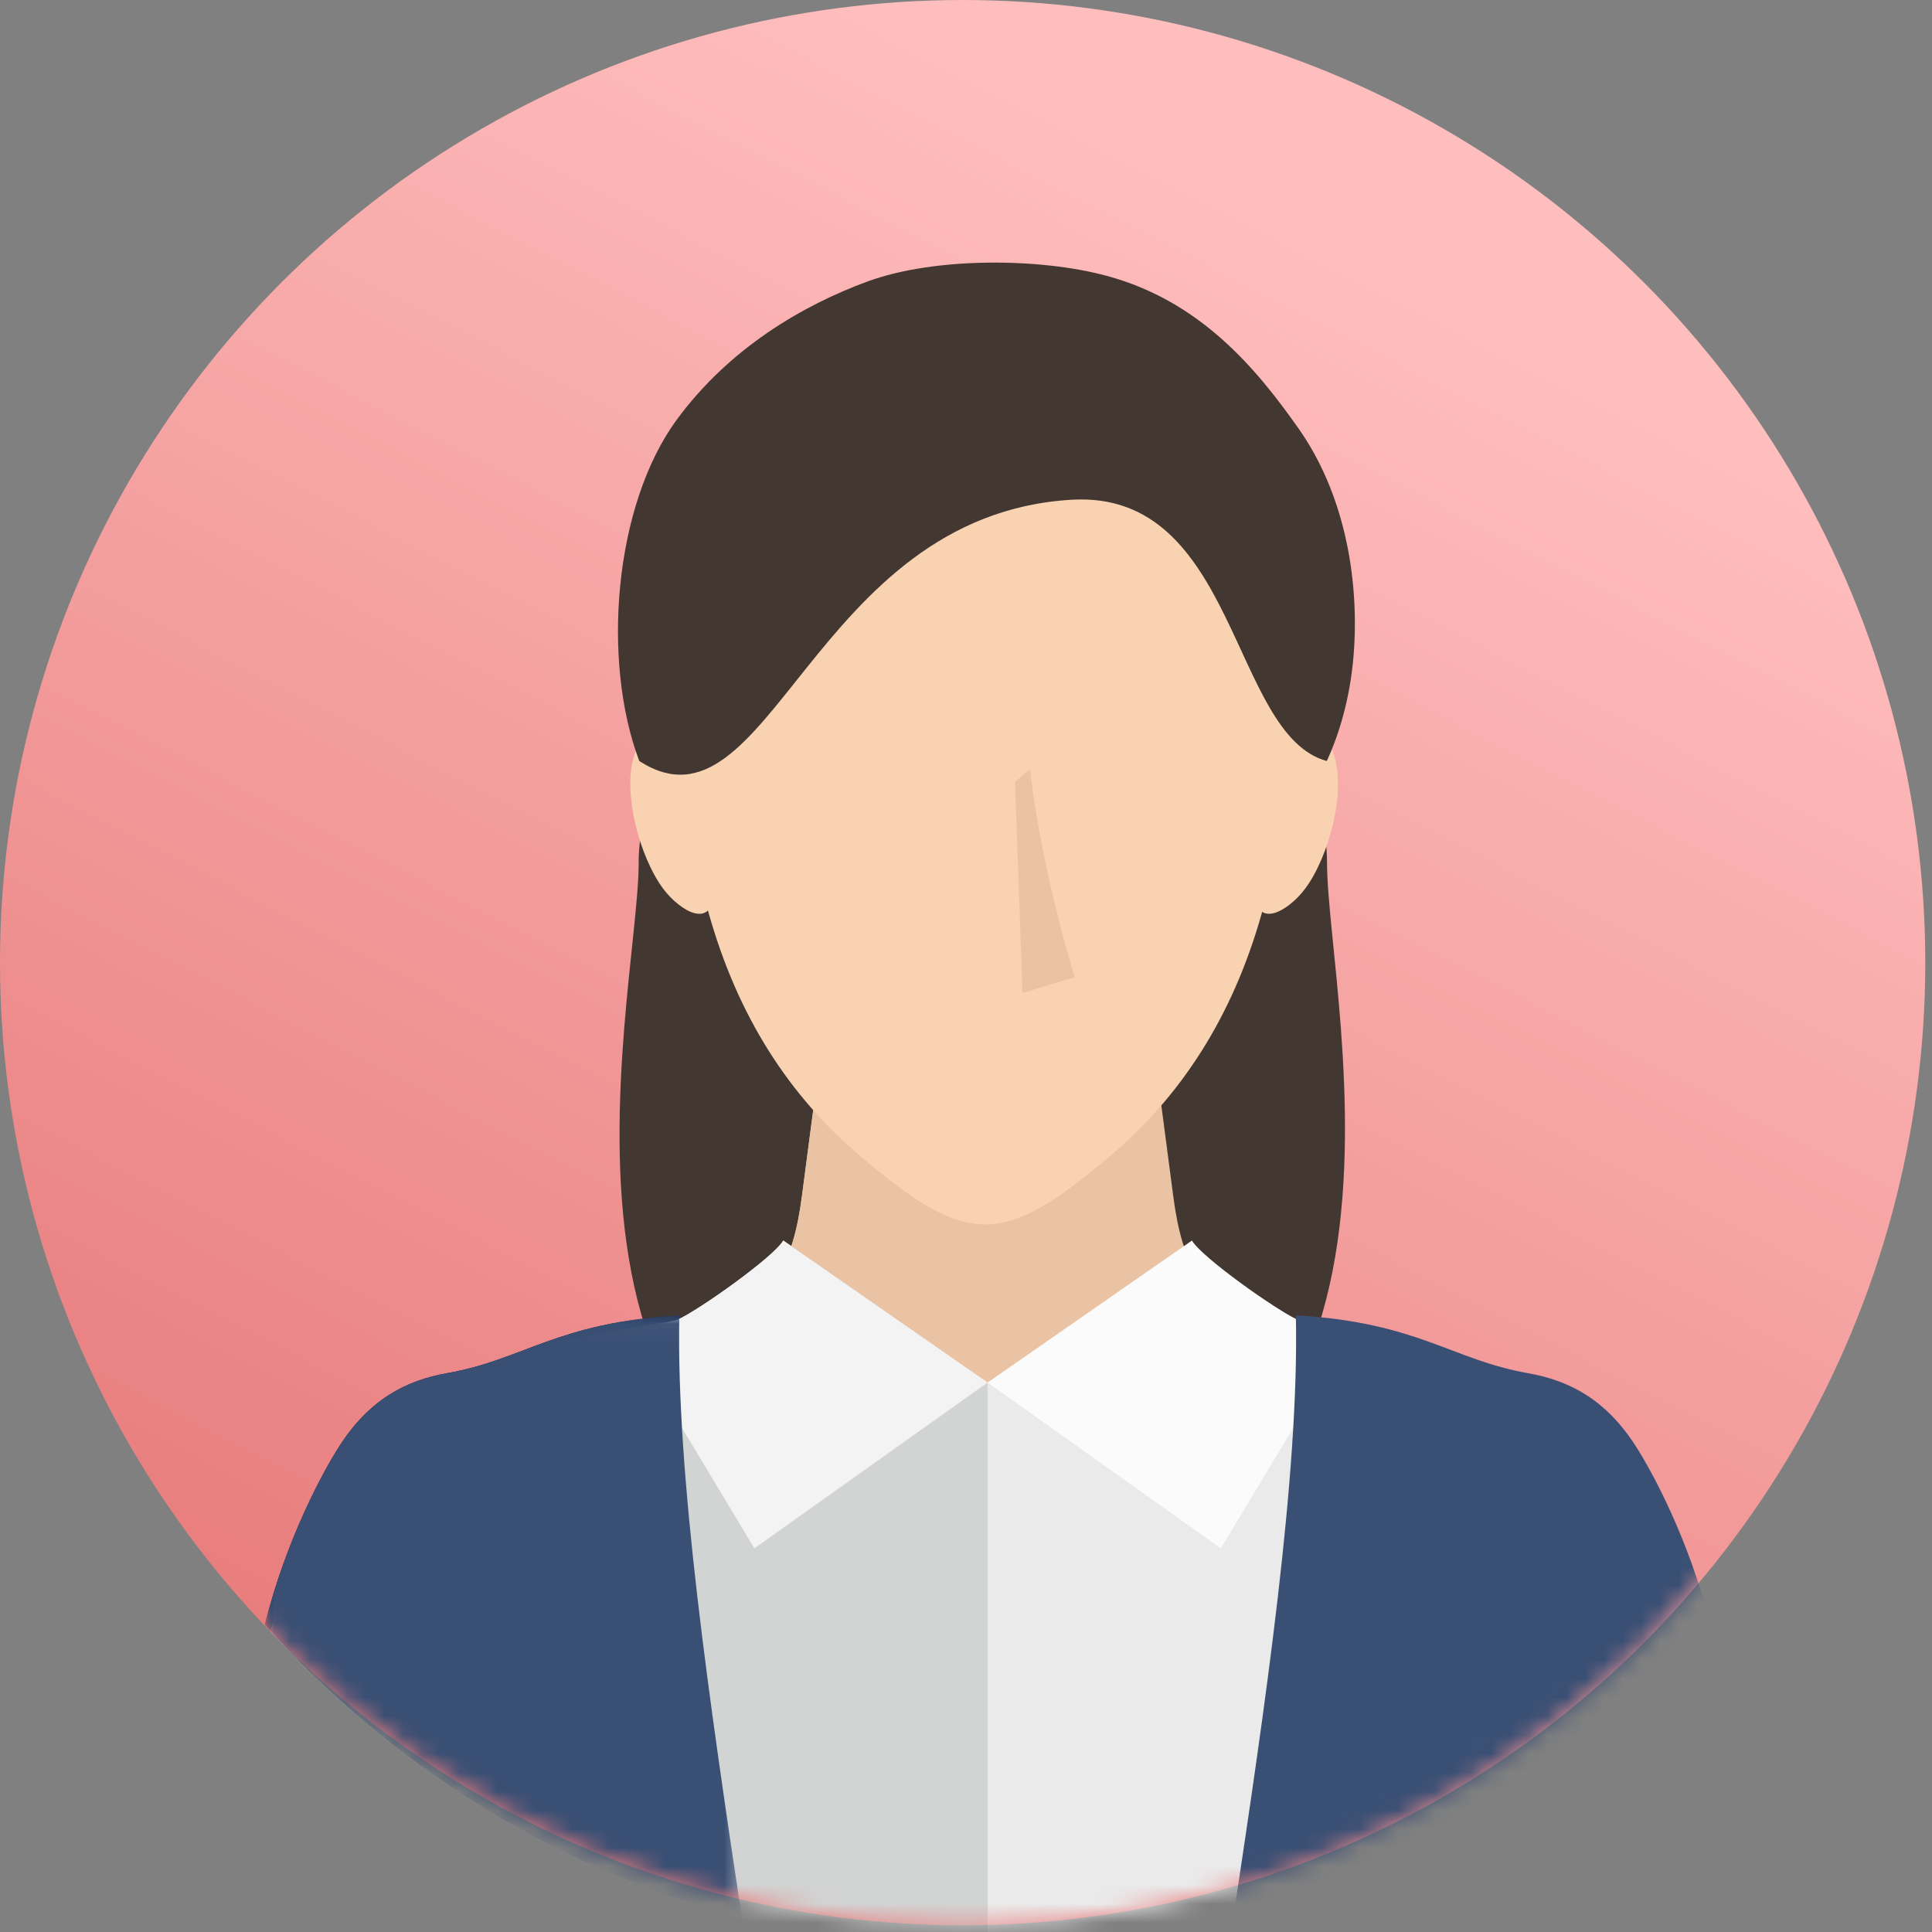 <svg xmlns="http://www.w3.org/2000/svg" xmlns:xlink="http://www.w3.org/1999/xlink" width="103" height="103" viewBox="0 0 103 103">
    <rect x="0" y="0" width="103" height="103" fill="#808080" stroke="none"/>
    <defs>
        <path id="prefix__d" d="M0.305 0.645L76.769 0.645 76.769 47.616 0.305 47.616z"/>
        <path id="prefix__f" d="M0 0.035L25.444 0.035 25.444 32.178 0 32.178z"/>
        <path id="prefix__h" d="M0.305 0.645L38.538 0.645 38.538 47.616 0.305 47.616z"/>
        <path id="prefix__j" d="M0 0.035L25.444 0.035 25.444 32.178 0 32.178z"/>
        <linearGradient id="prefix__b" x1="78.342%" x2="26.922%" y1="17.034%" y2="116.778%">
            <stop offset="0%" stop-color="#FFBEBE"/>
            <stop offset="100%" stop-color="#E26C6C"/>
        </linearGradient>
        <circle id="prefix__a" cx="51.321" cy="51.321" r="51.321"/>
    </defs>
    <g fill="none" fill-rule="evenodd">
        <mask id="prefix__c" fill="#fff">
            <use xlink:href="#prefix__a"/>
        </mask>
        <use fill="url(#prefix__b)" xlink:href="#prefix__a"/>
        <g mask="url(#prefix__c)">
            <g>
                <path fill="#433731" d="M19.935 32.016c0 7.385-7.533 36.538 18.349 36.455 25.633-.083 18.35-29.07 18.35-36.455 0-7.385-8.215-13.372-18.35-13.372-10.132 0-18.35 5.987-18.35 13.372" transform="translate(14.114 14)"/>
                <path fill="#CC9E73" d="M45.803 12.752L45.467 4.618 44.205 12.485z" transform="translate(14.114 14)"/>
                <g transform="translate(14.114 14) translate(0 42.33)">
                    <mask id="prefix__e" fill="#fff">
                        <use xlink:href="#prefix__d"/>
                    </mask>
                    <path fill="#E9C3A4" d="M47.543.645L42.3.979c-4.29 0-8.447-.06-12.77-.334l-.893 6.806c-.464 3.533-1.512 5.941-5.216 6.429-9.35 1.232-15.152 2.786-19.264 8.845-1.506 2.218-2.894 4.99-3.852 7.893 9.428 10.436 23.064 16.999 38.233 16.999 15.167 0 28.804-6.562 38.231-16.997-.957-2.906-2.347-5.677-3.852-7.895-4.112-6.059-9.913-7.613-19.267-8.845-3.702-.488-4.751-2.896-5.213-6.43L47.543.646z" mask="url(#prefix__e)"/>
                </g>
                <path fill="#0C1322" d="M64.936 82.672c-.537-4.858-.57-4.786-.782.462.262-.151.522-.308.782-.462" transform="translate(14.114 14)"/>
                <path fill="#F6F7F7" d="M19.175 57.021l2.832-.66c1.154-.523 5.132-3.346 5.638-4.224l10.892 7.57-12.434 8.84-6.928-11.526z" transform="translate(14.114 14)"/>
                <g transform="translate(14.114 14) translate(0 56.086)">
                    <mask id="prefix__g" fill="#fff">
                        <use xlink:href="#prefix__f"/>
                    </mask>
                    <path fill="#001F46" d="M0 16.521c1.186-4.642 3.108-8.146 3.974-9.499C5.552 4.56 7.477 3.52 9.72 3.122 13.83 2.398 15.535.429 22.103.036c-.184 8.501 1.644 20.895 3.34 32.143C15.457 29.558 6.654 24.017 0 16.521" mask="url(#prefix__g)"/>
                </g>
                <path fill="#0C1322" d="M12.14 82.672c.535-4.857.568-4.786.78.461-.262-.151-.521-.307-.78-.461" transform="translate(14.114 14)"/>
                <g transform="translate(14.114 14) translate(0 42.33)">
                    <mask id="prefix__i" fill="#fff">
                        <use xlink:href="#prefix__h"/>
                    </mask>
                    <path fill="#E9C3A4" d="M38.538.959c-2.99-.035-5.957-.12-9.009-.314l-.892 6.806c-.464 3.533-1.512 5.941-5.216 6.429-9.35 1.232-15.152 2.786-19.264 8.845-1.506 2.218-2.895 4.989-3.852 7.893C9.732 41.055 23.37 47.617 38.538 47.617V.959z" mask="url(#prefix__i)"/>
                </g>
                <path fill="#0C1322" d="M12.14 82.672c.535-4.857.568-4.786.78.461-.262-.151-.521-.307-.78-.461" transform="translate(14.114 14)"/>
                <path fill="#F9D3B1" d="M53.175 34.615c-1.595 5.713-4.414 9.883-8.079 12.993-5.785 4.914-7.656 4.881-13.424-.043-3.652-3.117-6.46-7.3-8.042-13.022-.39.362-1.004.112-1.546-.304-.682-.525-1.145-1.215-1.532-2.027-1.055-2.209-1.53-5.315-.448-6.75.339-.455.793-.67 1.284-.713-.252-.938-.515-1.91-.78-2.964-2.566-10.258 6.227-19.02 17.931-20.499 11.112 1.11 19.855 10.294 17.672 20.5-.405 1.9-.771 2.126.395 3.675 1.081 1.436.606 4.542-.449 6.751-.387.812-.853 1.502-1.535 2.027-.499.383-1.055.626-1.447.376" transform="translate(14.114 14)"/>
                <path fill="#E9C3A4" d="M40.797 27l-.797.69.399 11.252 2.786-.849S41.434 32.573 40.797 27" transform="translate(14.114 14)"/>
                <path fill="#433731" d="M19.968 26.572c-2.01-5.312-1.364-13.638 2.015-18.22 2.794-3.79 6.684-6.073 10.16-7.348C35.702-.3 41.303-.263 44.888.706c4.992 1.345 7.974 4.935 10.238 8.154 2.368 3.367 3.196 7.75 2.95 11.707-.138 2.287-.695 4.356-1.454 6.005-5.124-1.395-4.76-14.45-13.604-13.93-13.868.816-16.105 18.408-23.05 13.93" transform="translate(14.114 14)"/>
                <path fill="#EAEAEB" d="M8.777 60.424c-1.761 1.163-3.283 2.66-4.62 4.632-1.506 2.217-2.895 4.989-3.852 7.892C9.732 83.385 23.37 89.946 38.538 89.946c15.167 0 28.805-6.56 38.232-16.996-.958-2.905-2.347-5.677-3.854-7.894-1.337-1.973-2.62-3.951-4.617-4.632-12.845-4.375-18.408-.717-29.76-.717-11.355 0-22.709-2.31-29.762.717" transform="translate(14.114 14)"/>
                <path fill="#FBFBFB" d="M57.898 57.021l-2.829-.66c-1.156-.523-5.133-3.346-5.638-4.224l-10.892 7.57 12.43 8.84 6.929-11.526z" transform="translate(14.114 14)"/>
                <path fill="#394F74" d="M77.074 72.61c-1.187-4.643-3.11-8.148-3.975-9.502-1.575-2.463-3.5-3.502-5.747-3.899-4.11-.726-5.815-2.695-12.38-3.088.186 8.501-1.643 20.895-3.34 32.143 9.988-2.618 18.79-8.159 25.442-15.655" transform="translate(14.114 14)"/>
                <path fill="#D2D3D3" d="M8.777 60.424c-1.761 1.163-3.283 2.66-4.62 4.632-1.506 2.217-2.895 4.989-3.852 7.892C9.732 83.385 23.37 89.946 38.538 89.946v-30.24c-11.354 0-22.708-2.31-29.761.718" transform="translate(14.114 14)"/>
                <path fill="#F3F3F3" d="M19.175 57.021l2.832-.66c1.154-.523 5.132-3.346 5.638-4.224l10.892 7.57-12.434 8.84-6.928-11.526z" transform="translate(14.114 14)"/>
                <g transform="translate(14.114 14) translate(0 56.086)">
                    <mask id="prefix__k" fill="#fff">
                        <use xlink:href="#prefix__j"/>
                    </mask>
                    <path fill="#394F74" d="M0 16.521c1.186-4.642 3.108-8.146 3.974-9.499C5.552 4.56 7.477 3.52 9.72 3.122 13.83 2.398 15.535.429 22.103.036c-.184 8.501 1.644 20.895 3.34 32.143C15.457 29.558 6.654 24.017 0 16.521" mask="url(#prefix__k)"/>
                </g>
            </g>
        </g>
    </g>
</svg>
